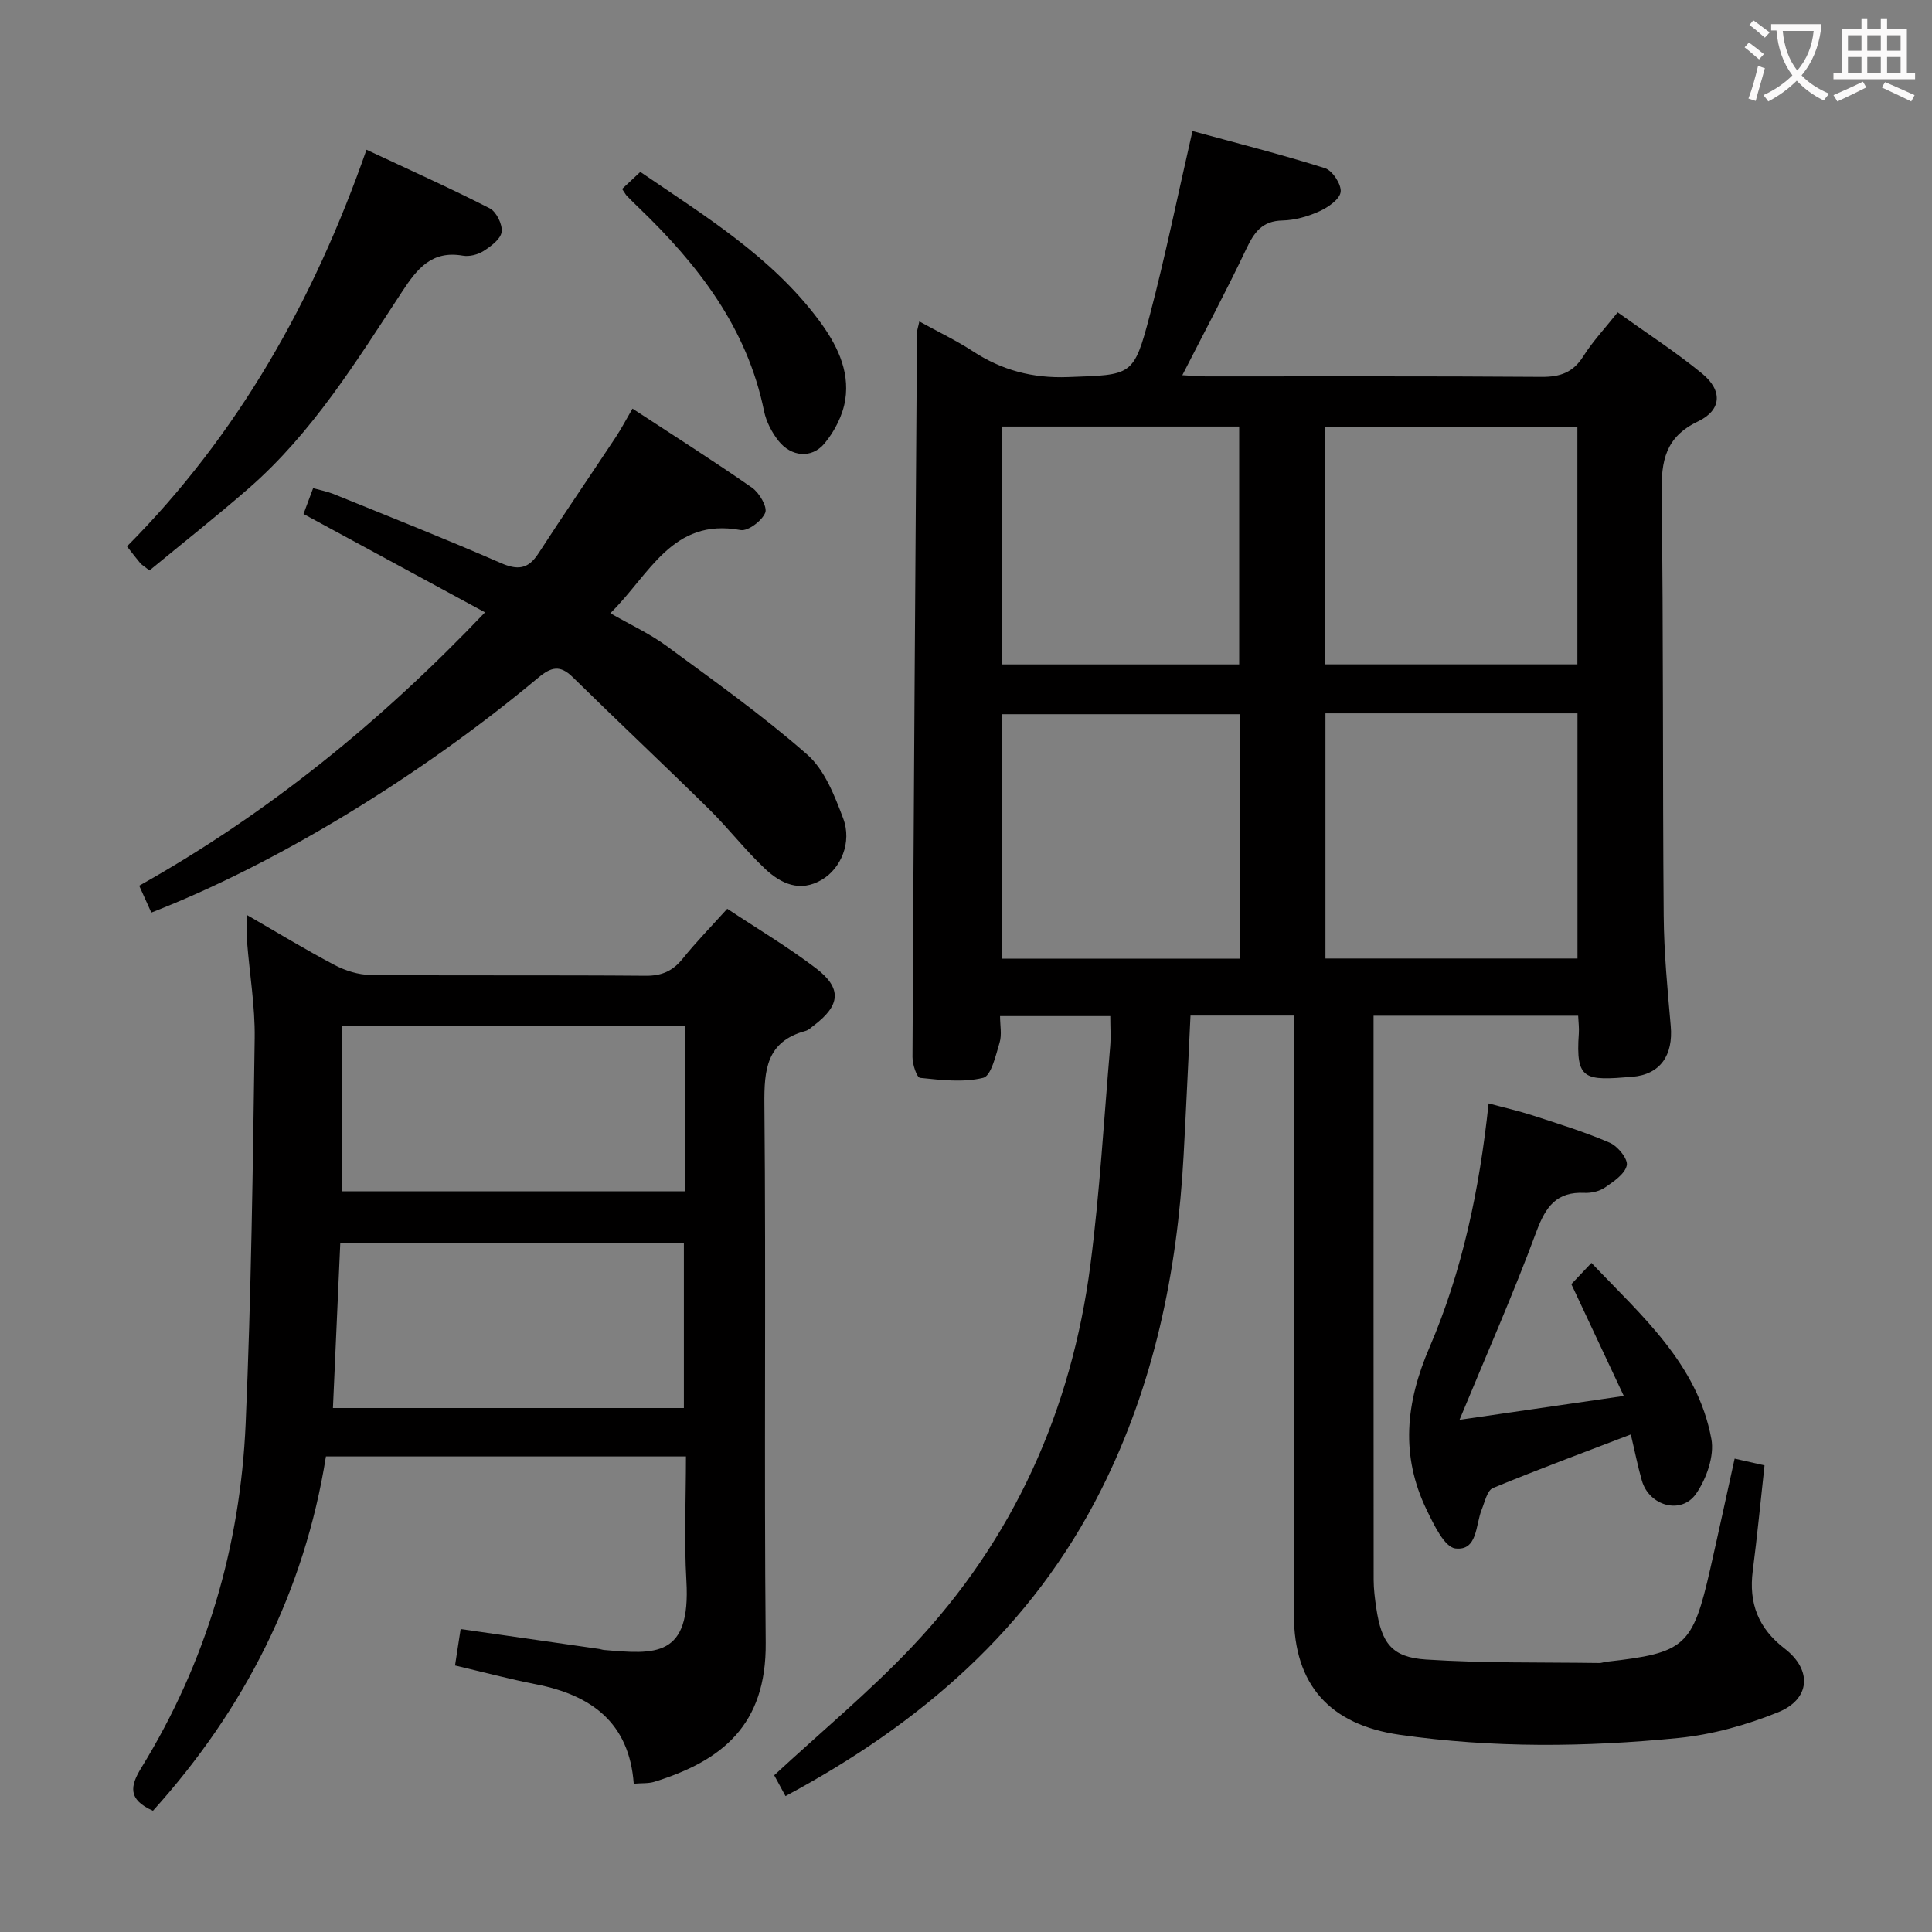 <svg enable-background="new 0 0 400 400" viewBox="0 0 400 400" xmlns="http://www.w3.org/2000/svg"><rect x="0" y="0" width="400" height="400" fill="#808080" stroke="none"/><g fill="#010000"><path d="m267.93 210.26c-7.4 0-14.3 0-21.45 0-.48 9.84-.91 19.44-1.43 29.03-1.31 24.11-6.13 47.37-17.05 69.12-14.37 28.64-37.33 48.42-65.37 63.45-.96-1.77-1.8-3.32-2.34-4.31 9.73-9 19.72-17.29 28.57-26.64 20.99-22.18 32.99-48.89 36.9-79.07 1.94-14.97 2.79-30.09 4.09-45.15.17-1.97.02-3.96.02-6.32-7.6 0-14.96 0-22.82 0 0 1.93.4 3.83-.09 5.47-.8 2.65-1.74 6.9-3.4 7.31-4.12 1.02-8.71.45-13.06.01-.69-.07-1.59-2.81-1.58-4.31.24-49.97.58-99.94.93-149.9 0-.6.24-1.2.49-2.4 3.94 2.18 7.66 3.94 11.07 6.17 6.03 3.94 12.37 5.62 19.69 5.35 13.29-.49 13.6-.06 16.96-12.82 3.2-12.17 5.71-24.51 8.83-38.12 8.88 2.43 18.24 4.79 27.44 7.69 1.54.49 3.42 3.36 3.24 4.91-.18 1.52-2.58 3.19-4.37 4-2.38 1.08-5.09 1.86-7.68 1.92-4.24.09-5.87 2.47-7.5 5.91-4.11 8.66-8.64 17.13-13.23 26.12 1.73.09 3.29.25 4.85.25 23.16.02 46.33-.08 69.49.1 3.88.03 6.56-.9 8.68-4.27 1.93-3.07 4.46-5.75 7.11-9.09 5.99 4.29 11.98 8.16 17.47 12.66 4.29 3.52 4.1 7.57-.85 9.93-6.76 3.23-7.61 8.17-7.52 14.85.39 29.16.19 58.32.43 87.48.06 7.63.79 15.26 1.46 22.86.52 5.92-2.07 10.01-7.98 10.49-9.8.8-11.74.78-11.05-9 .08-1.12-.08-2.27-.14-3.65-14.05 0-27.82 0-42.36 0v5.27c0 37.16-.01 74.32.02 111.48 0 1.98.26 3.97.55 5.93 1.08 7.23 3.19 10.16 10.31 10.62 11.92.77 23.9.55 35.85.72.49.01.98-.21 1.47-.26 16.36-1.83 17.86-3.15 21.55-19.4 1.69-7.43 3.29-14.87 5.01-22.66 2.1.47 3.94.89 6.19 1.4-.82 7.41-1.51 14.65-2.44 21.85-.85 6.68 1.12 11.86 6.6 16.08 5.77 4.44 5.33 10.49-1.36 13.19-6.53 2.64-13.61 4.62-20.6 5.32-19.23 1.9-38.51 2.1-57.74-.66-14.46-2.08-21.89-10.34-21.9-24.81-.01-39.33 0-78.65 0-117.98.04-1.96.04-3.91.04-6.12zm6.49-62.57v50.76h52.18c0-17.1 0-33.83 0-50.76-17.6 0-34.86 0-52.18 0zm52.16-10.14c0-16.6 0-32.93 0-49.15-17.71 0-35.06 0-52.22 0v49.15zm-69.85 10.32c-16.72 0-33.06 0-49.27 0v50.61h49.27c0-16.96 0-33.56 0-50.61zm-.17-10.31c0-16.85 0-33.08 0-49.25-16.62 0-32.85 0-49.19 0v49.25z"/><path d="m31.67 374.9c-5.26-2.33-4.72-5.14-2.41-8.9 13.43-21.84 20.49-45.78 21.6-71.25 1.15-26.58 1.49-53.21 1.87-79.82.09-6.61-1.05-13.24-1.57-19.86-.12-1.6-.02-3.21-.02-5.62 6.36 3.67 12.14 7.19 18.12 10.34 2.24 1.18 4.94 2.03 7.44 2.06 18.99.17 37.98.01 56.97.17 3.35.03 5.61-.98 7.67-3.53 2.8-3.48 5.94-6.69 9.23-10.34 6.25 4.15 12.54 7.89 18.33 12.29 5.49 4.17 5.12 7.72-.47 11.92-.53.4-1.05.92-1.66 1.08-8.07 2.21-8.58 7.98-8.51 15.25.35 37.15-.08 74.3.27 111.44.16 17.06-9.08 24.44-23.05 28.77-1.21.38-2.58.25-4.27.4-.93-12.68-8.81-18.34-20.21-20.58-5.52-1.08-10.96-2.53-16.79-3.9.37-2.42.74-4.78 1.16-7.54 9.74 1.4 19.22 2.76 28.7 4.12.33.05.65.18.98.21 10.59.91 17.99 1.65 17.06-14.31-.49-8.45-.09-16.94-.09-25.76-24.91 0-49.47 0-74.54 0-4.46 28.05-16.89 52.38-35.81 73.36zm37.26-83.38h72.66c0-11.66 0-23.01 0-34.16-23.95 0-47.49 0-71.14 0-.5 11.43-1 22.52-1.52 34.16zm72.93-79.13c-23.92 0-47.32 0-71.08 0v34.25h71.08c0-11.48 0-22.6 0-34.25z"/><path d="m100.42 126.78c-12.87-6.98-25.1-13.6-37.58-20.37.6-1.61 1.22-3.28 1.99-5.34 1.5.42 2.91.68 4.21 1.2 11.55 4.69 23.14 9.27 34.56 14.26 3.54 1.55 5.72 1.37 7.87-1.94 5.24-8.09 10.69-16.03 16.01-24.07 1.17-1.77 2.16-3.67 3.47-5.92 8.51 5.58 16.76 10.8 24.76 16.38 1.5 1.05 3.21 3.98 2.72 5.18-.69 1.68-3.59 3.87-5.12 3.58-14.17-2.61-18.79 9.23-26.95 17.22 4.12 2.37 8.16 4.22 11.67 6.8 9.87 7.26 19.9 14.39 29.09 22.46 3.61 3.17 5.67 8.5 7.45 13.22 1.87 4.96-.48 10.36-4.38 12.68-4.57 2.72-8.53.82-11.79-2.24-4.11-3.86-7.58-8.39-11.6-12.35-9.34-9.2-18.89-18.17-28.24-27.35-2.62-2.57-4.46-2.09-7.12.13-24.79 20.7-54.59 38.71-80.11 48.63-.79-1.75-1.59-3.52-2.51-5.56 26.64-14.96 49.93-33.86 71.6-56.6z"/><path d="m302.18 293.96c11.04-1.6 21.98-3.19 34.01-4.94-3.79-8.07-7.2-15.35-10.86-23.15 1.04-1.1 2.37-2.51 4.16-4.4 10.41 10.97 21.94 20.88 24.83 36.44.66 3.53-1.02 8.27-3.17 11.36-3.08 4.41-9.72 2.51-11.22-2.73-.86-3-1.46-6.08-2.29-9.55-9.78 3.75-19.23 7.24-28.54 11.09-1.19.49-1.68 2.86-2.32 4.43-1.3 3.19-.84 8.61-5.45 8.08-2.28-.26-4.47-4.94-5.95-7.98-5.45-11.25-4.38-22.11.59-33.66 6.75-15.72 10.32-32.51 12.23-50.5 3.11.84 6.18 1.53 9.17 2.5 5.35 1.74 10.76 3.41 15.91 5.64 1.65.71 3.8 3.36 3.53 4.67-.37 1.78-2.69 3.34-4.47 4.57-1.15.8-2.86 1.21-4.28 1.14-5.76-.28-8.02 2.81-9.93 7.93-4.82 13.02-10.44 25.73-15.95 39.06z"/><path d="m30.95 118.1c-1.16-.9-1.61-1.15-1.92-1.52-.75-.88-1.44-1.81-2.74-3.46 22.94-23.06 38.62-50.76 49.59-82.12 8.9 4.17 17.31 7.94 25.51 12.13 1.38.71 2.67 3.33 2.47 4.88-.19 1.48-2.2 2.97-3.73 3.95-1.18.76-2.95 1.21-4.31.97-6.41-1.11-9.42 2.65-12.54 7.41-9.49 14.46-18.6 29.29-31.84 40.81-6.64 5.78-13.56 11.24-20.49 16.95z"/><path d="m128.8 39.12c1.2-1.12 2.28-2.13 3.77-3.53 13.3 9.1 27.07 17.48 36.9 30.62 3.62 4.84 6.5 10.34 5.53 16.57-.5 3.2-2.22 6.56-4.32 9.06-2.65 3.16-6.89 2.73-9.48-.54-1.4-1.76-2.56-4-3.01-6.18-3.5-17.24-13.66-30.32-25.94-42.12-.84-.81-1.67-1.62-2.48-2.46-.22-.23-.37-.54-.97-1.42z"/></g><path d="m362.1 8.8c1.1.8 2.1 1.6 3.1 2.4l-1 1.1c-1.3-1.1-2.3-2-3-2.5zm1.9 4.8c.5.2.9.4 1.4.5-.6 2.3-1.3 4.5-1.9 6.8l-1.5-.5c.8-2.1 1.4-4.3 2-6.8zm-1-9.4c1.3.9 2.4 1.8 3.4 2.5l-1 1.1c-1.4-1.2-2.4-2.1-3.2-2.6zm3.7 2.2v-1.4h10.3v1.2c-.5 3.6-1.8 6.8-4 9.4 1.5 1.6 3.4 2.8 5.7 3.8-.3.4-.7.8-1.1 1.4-2.3-1.1-4.1-2.5-5.6-4.1-1.6 1.6-3.6 3.1-5.9 4.3-.3-.5-.7-.9-1-1.3 2.4-1.1 4.4-2.5 6-4.1-1.9-2.5-3-5.6-3.3-9.3h-1.1zm8.8 0h-6.4c.3 3.3 1.3 6 3 8.2 2-2.3 3.1-5.1 3.4-8.2z" fill="#fbfafa"/><path d="m385.3 3.8h1.3v2.2h2.8v-2.2h1.3v2.2h4.1v9.1h1.7v1.3h-16.9v-1.3h1.7v-9.1h4.1v-2.2zm.4 13.1.7 1.2c-1.8.9-3.8 1.9-6 2.9-.2-.4-.5-.8-.8-1.3 2.3-1 4.3-1.9 6.1-2.8zm-3.1-6.4h2.8v-3.2h-2.8zm0 4.6h2.8v-3.3h-2.8zm4-4.6h2.8v-3.2h-2.8zm0 4.6h2.8v-3.3h-2.8zm3.7 1.9c2.1.9 4.1 1.8 6.1 2.7l-.7 1.3c-2.2-1.1-4.2-2-6.1-2.9zm3.2-9.7h-2.8v3.2h2.8zm-2.8 7.8h2.8v-3.3h-2.8z" fill="#fbfafa"/></svg>
